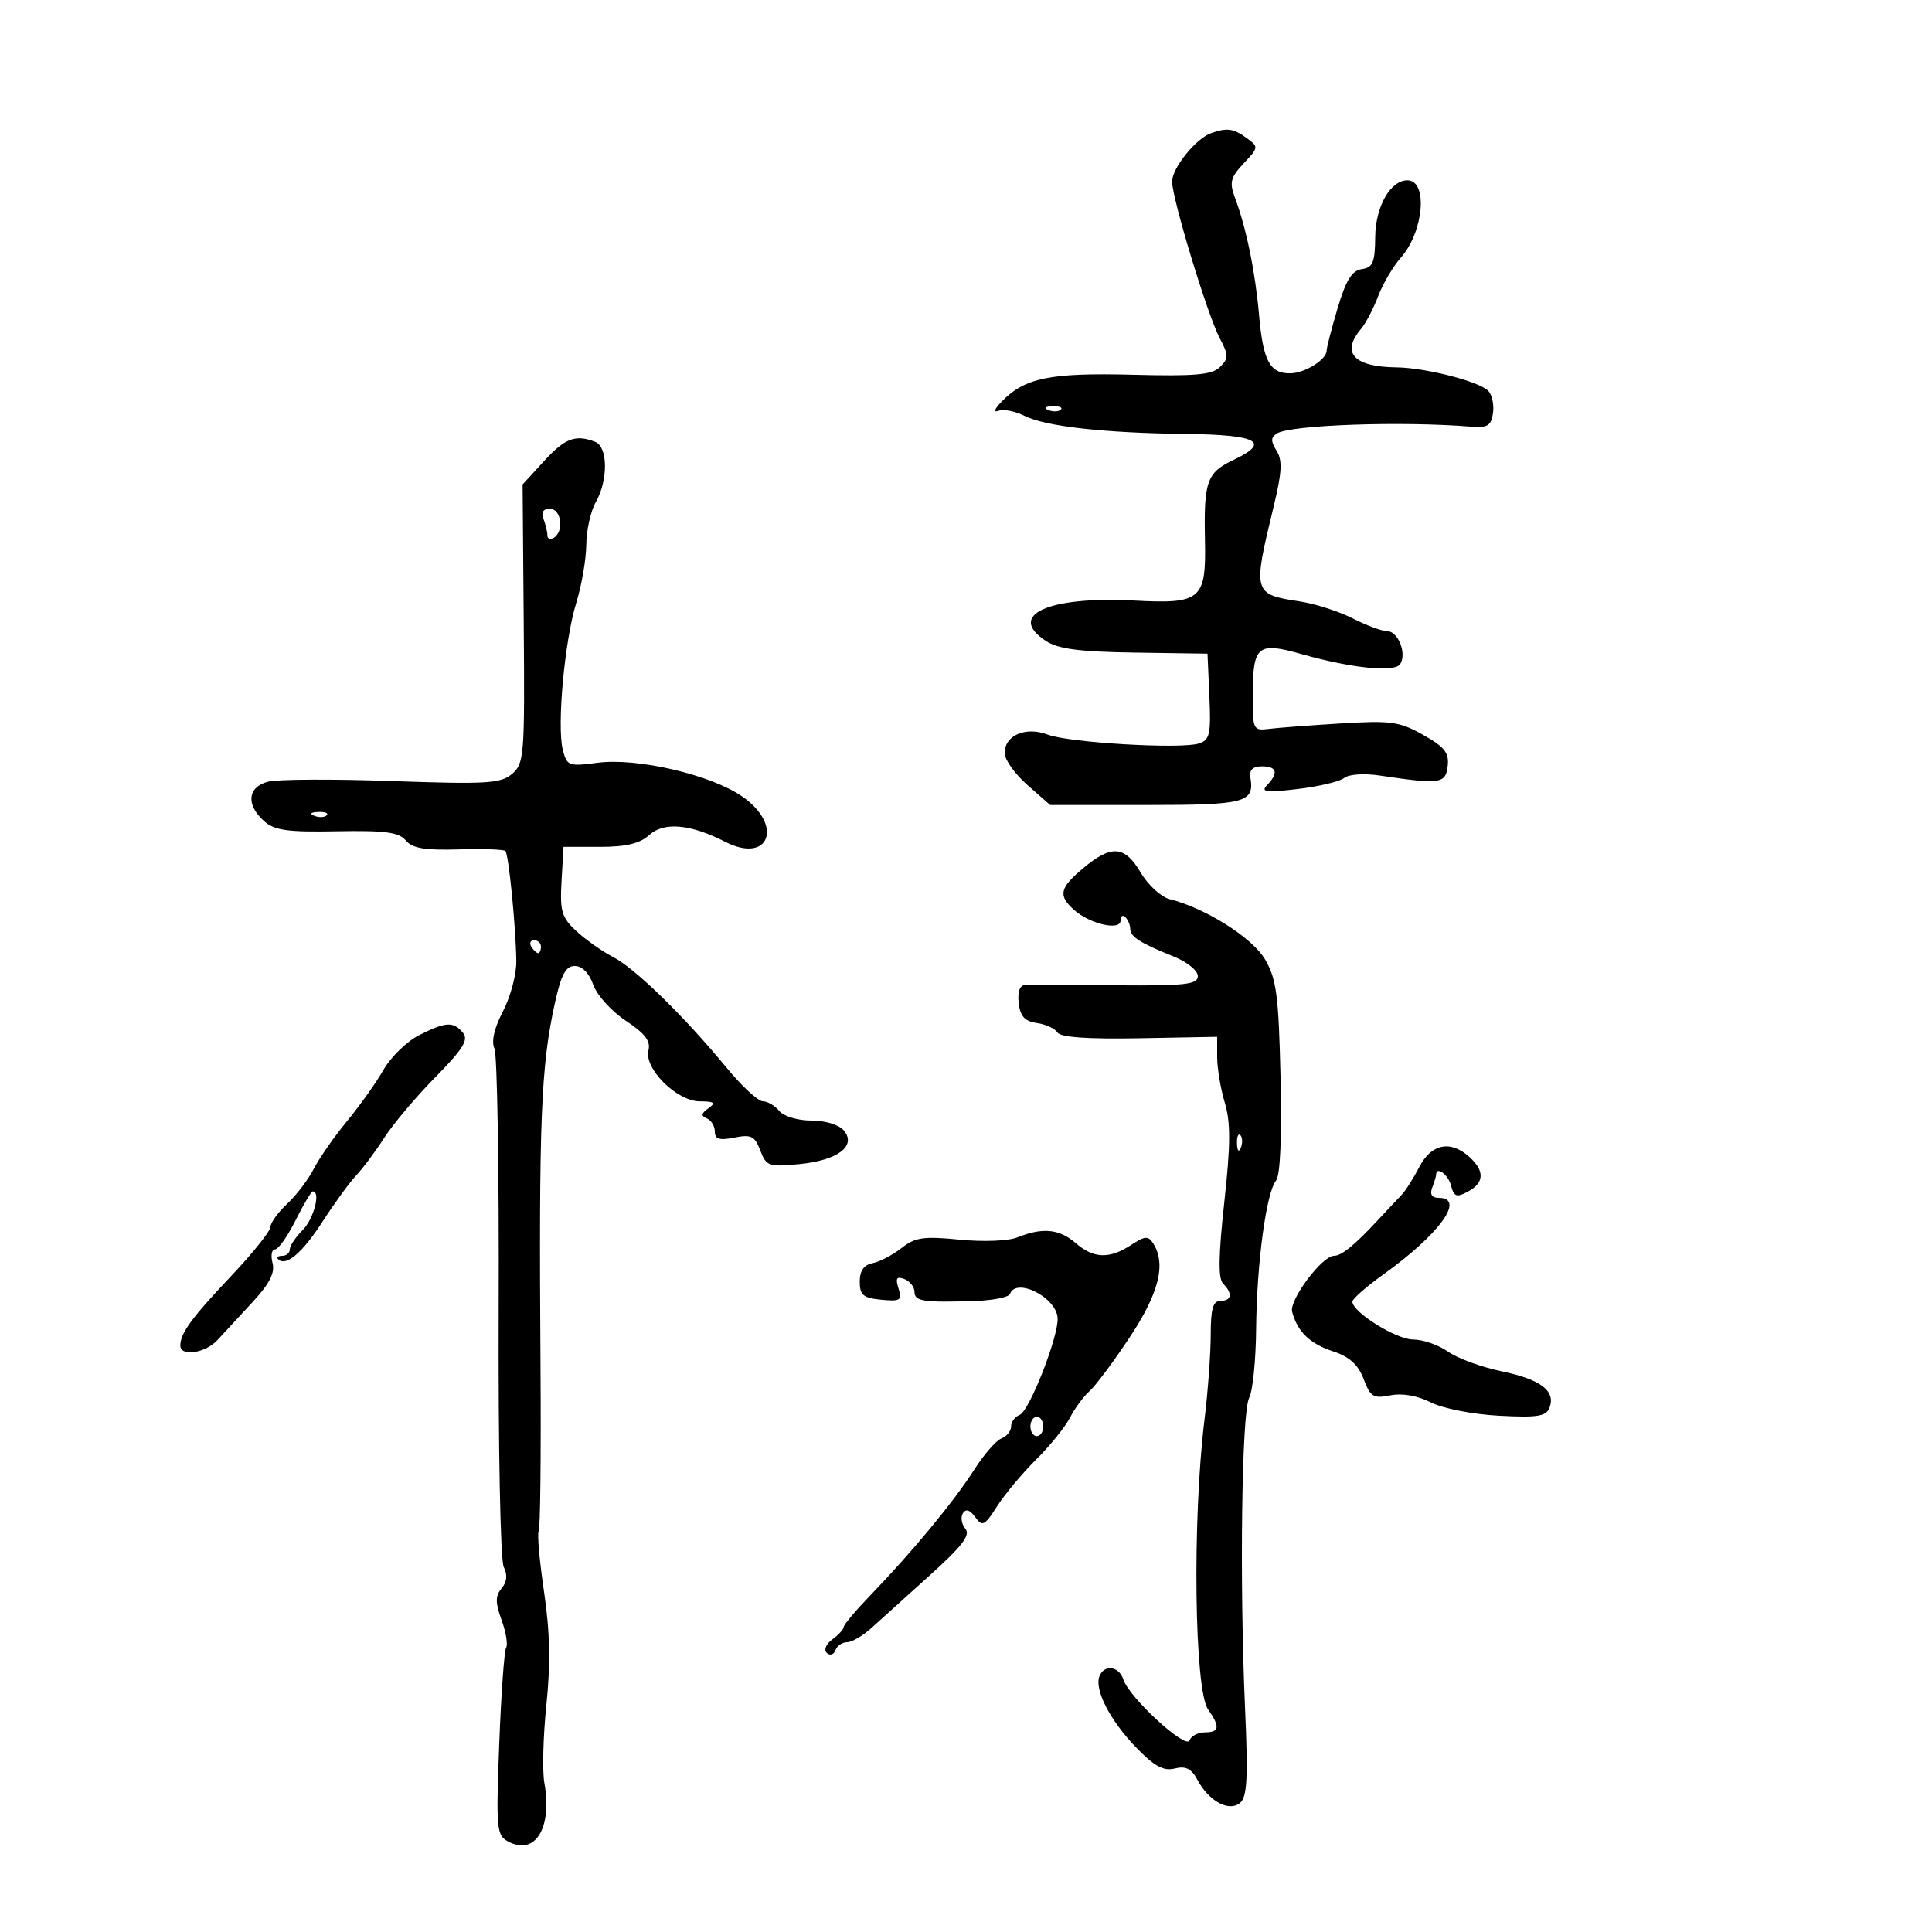 <svg xmlns="http://www.w3.org/2000/svg" width="300" height="300" viewBox="0 0 300 300" version="1.1">
	<path d="M 188 20.704 C 185.652 21.559, 182 26.114, 182 28.187 C 182 30.823, 187.490 48.886, 189.385 52.486 C 190.790 55.153, 190.796 55.633, 189.441 56.986 C 188.217 58.209, 185.598 58.440, 175.817 58.189 C 163.087 57.862, 159.141 58.666, 155.581 62.313 C 154.398 63.525, 154.206 64.087, 155.081 63.777 C 155.861 63.501, 157.654 63.856, 159.064 64.566 C 162.349 66.222, 171.429 67.240, 184.219 67.385 C 195.280 67.511, 197.374 68.646, 191.601 71.385 C 187.384 73.386, 186.918 74.684, 187.107 83.898 C 187.297 93.132, 186.512 93.801, 176.126 93.252 C 162.763 92.545, 156.269 95.509, 162.391 99.521 C 164.304 100.774, 167.609 101.208, 176.203 101.334 L 187.500 101.500 187.794 108.169 C 188.052 114.038, 187.855 114.911, 186.144 115.454 C 183.321 116.350, 165.988 115.328, 162.685 114.071 C 159.271 112.772, 156 114.172, 156 116.932 C 156 117.955, 157.591 120.189, 159.535 121.896 L 163.070 125 177.976 125 C 193.415 125, 194.801 124.636, 194.162 120.750 C 193.966 119.556, 194.530 119, 195.937 119 C 198.287 119, 198.567 120.004, 196.750 121.914 C 195.721 122.996, 196.561 123.102, 201.500 122.518 C 204.800 122.127, 208.054 121.353, 208.731 120.797 C 209.426 120.226, 211.821 120.063, 214.231 120.422 C 223.645 121.822, 224.476 121.707, 224.796 118.960 C 225.037 116.893, 224.328 115.991, 220.987 114.113 C 217.307 112.044, 215.981 111.860, 208.191 112.337 C 203.411 112.629, 198.375 113.011, 197 113.184 C 194.585 113.489, 194.501 113.304, 194.524 107.776 C 194.555 100.256, 195.299 99.641, 202.046 101.552 C 209.903 103.777, 216.602 104.453, 217.435 103.106 C 218.464 101.440, 217.088 98, 215.393 98 C 214.583 98, 212.180 97.112, 210.052 96.026 C 207.924 94.941, 204.230 93.755, 201.842 93.390 C 194.560 92.278, 194.509 92.094, 197.762 78.696 C 199.063 73.334, 199.162 71.489, 198.227 69.992 C 197.306 68.517, 197.316 67.919, 198.270 67.314 C 200.389 65.972, 217.625 65.369, 228.500 66.255 C 230.980 66.458, 231.558 66.090, 231.835 64.135 C 232.019 62.834, 231.680 61.280, 231.081 60.681 C 229.608 59.208, 221.344 57.098, 216.832 57.044 C 210.211 56.964, 208.202 54.784, 211.335 51.079 C 212.070 50.210, 213.266 47.925, 213.995 46 C 214.723 44.075, 216.313 41.375, 217.528 40 C 221.088 35.970, 221.765 28, 218.548 28 C 215.900 28, 213.585 32.074, 213.542 36.808 C 213.507 40.752, 213.175 41.547, 211.459 41.792 C 209.923 42.012, 208.996 43.508, 207.709 47.842 C 206.769 51.008, 206 53.977, 206 54.439 C 206 55.830, 202.644 57.934, 200.372 57.968 C 197.188 58.016, 196.131 56.054, 195.508 48.941 C 194.917 42.196, 193.527 35.423, 191.767 30.711 C 190.876 28.326, 191.071 27.554, 193.112 25.380 C 195.453 22.889, 195.462 22.811, 193.559 21.419 C 191.526 19.933, 190.485 19.799, 188 20.704 M 162.813 63.683 C 163.534 63.972, 164.397 63.936, 164.729 63.604 C 165.061 63.272, 164.471 63.036, 163.417 63.079 C 162.252 63.127, 162.015 63.364, 162.813 63.683 M 84.459 71.614 L 81.149 75.228 81.324 96.864 C 81.491 117.388, 81.397 118.587, 79.500 120.183 C 77.736 121.667, 75.543 121.797, 60.916 121.283 C 51.795 120.962, 43.133 121.001, 41.666 121.369 C 38.460 122.174, 38.147 124.918, 40.970 127.473 C 42.599 128.947, 44.561 129.225, 52.309 129.081 C 59.814 128.941, 61.941 129.223, 63.001 130.501 C 64.011 131.719, 65.946 132.049, 71.177 131.896 C 74.946 131.786, 78.229 131.896, 78.474 132.141 C 78.983 132.650, 80.080 143.681, 80.173 149.218 C 80.207 151.263, 79.278 154.773, 78.108 157.017 C 76.744 159.635, 76.266 161.707, 76.775 162.798 C 77.212 163.734, 77.508 181.825, 77.433 203 C 77.356 224.797, 77.696 242.287, 78.218 243.314 C 78.832 244.524, 78.724 245.628, 77.892 246.630 C 76.899 247.827, 76.898 248.828, 77.886 251.560 C 78.567 253.446, 78.885 255.377, 78.591 255.852 C 78.298 256.327, 77.815 263.061, 77.519 270.817 C 77.014 284.043, 77.100 284.983, 78.918 285.956 C 83.110 288.199, 85.783 283.849, 84.524 276.834 C 84.194 275, 84.339 269.534, 84.845 264.687 C 85.503 258.373, 85.400 253.412, 84.480 247.187 C 83.773 242.409, 83.398 238.170, 83.647 237.766 C 83.895 237.362, 84.022 225.887, 83.928 212.266 C 83.664 173.844, 83.990 165.614, 86.163 155.750 C 87.144 151.297, 87.844 150, 89.267 150 C 90.397 150, 91.495 151.121, 92.119 152.911 C 92.677 154.513, 94.947 157.023, 97.163 158.489 C 100.132 160.454, 101.060 161.661, 100.691 163.074 C 99.955 165.888, 105.075 170.996, 108.651 171.015 C 110.937 171.028, 111.204 171.240, 110 172.091 C 108.871 172.890, 108.809 173.278, 109.750 173.659 C 110.438 173.938, 111 174.860, 111 175.708 C 111 176.892, 111.705 177.109, 114.032 176.644 C 116.643 176.121, 117.201 176.399, 118.055 178.644 C 118.981 181.080, 119.376 181.218, 124.097 180.765 C 130.061 180.192, 133.038 177.956, 131.042 175.550 C 130.298 174.654, 128.172 174, 126 174 C 123.882 174, 121.702 173.346, 121 172.500 C 120.315 171.675, 119.160 171, 118.433 171 C 117.706 171, 115.173 168.648, 112.805 165.773 C 106.216 157.774, 98.634 150.379, 95.202 148.604 C 93.500 147.724, 90.934 145.916, 89.499 144.586 C 87.213 142.469, 86.928 141.506, 87.195 136.834 L 87.500 131.500 93.141 131.500 C 97.219 131.500, 99.348 130.989, 100.824 129.656 C 103.118 127.584, 107.198 127.952, 112.619 130.721 C 119.455 134.212, 121.718 128.153, 115.250 123.677 C 110.354 120.289, 98.954 117.634, 92.777 118.443 C 88.286 119.031, 88.021 118.932, 87.388 116.410 C 86.456 112.698, 87.673 99.460, 89.485 93.591 C 90.318 90.891, 91.016 86.841, 91.035 84.591 C 91.055 82.341, 91.714 79.375, 92.500 78 C 94.456 74.578, 94.411 69.372, 92.418 68.607 C 89.347 67.429, 87.735 68.038, 84.459 71.614 M 84.393 80.582 C 84.727 81.452, 85 82.603, 85 83.141 C 85 83.678, 85.450 83.840, 86 83.500 C 87.630 82.493, 87.159 79, 85.393 79 C 84.338 79, 83.995 79.544, 84.393 80.582 M 48.813 126.683 C 49.534 126.972, 50.397 126.936, 50.729 126.604 C 51.061 126.272, 50.471 126.036, 49.417 126.079 C 48.252 126.127, 48.015 126.364, 48.813 126.683 M 168.241 134.777 C 164.536 137.873, 164.270 139.032, 166.750 141.267 C 169.201 143.476, 174 144.585, 174 142.942 C 174 142.240, 174.338 142.004, 174.750 142.417 C 175.162 142.829, 175.500 143.643, 175.500 144.224 C 175.500 145.453, 177.049 146.440, 182.250 148.524 C 184.313 149.351, 186 150.718, 186 151.563 C 186 152.869, 184.093 153.083, 173.250 152.997 C 166.238 152.941, 159.908 152.919, 159.184 152.948 C 158.346 152.981, 157.982 154, 158.184 155.750 C 158.421 157.813, 159.125 158.588, 161 158.851 C 162.375 159.044, 163.813 159.705, 164.195 160.321 C 164.659 161.068, 168.905 161.366, 176.945 161.217 L 189 160.993 189 164.131 C 189 165.856, 189.533 169.048, 190.185 171.223 C 191.106 174.298, 191.088 177.745, 190.105 186.709 C 189.199 194.965, 189.147 198.547, 189.920 199.320 C 191.442 200.842, 191.261 202, 189.500 202 C 188.356 202, 188 203.253, 188 207.276 C 188 210.178, 187.561 216.141, 187.024 220.526 C 185.131 235.985, 185.458 262.388, 187.579 265.416 C 189.488 268.141, 189.369 269, 187.083 269 C 186.029 269, 184.959 269.563, 184.706 270.250 C 184.166 271.716, 175.315 263.567, 174.435 260.794 C 173.773 258.710, 171.443 258.403, 170.714 260.302 C 169.913 262.390, 172.407 267.217, 176.422 271.352 C 179.261 274.275, 180.678 275.047, 182.412 274.611 C 184.100 274.188, 184.997 274.627, 185.902 276.318 C 187.704 279.685, 190.820 281.395, 192.544 279.963 C 193.660 279.037, 193.813 276.138, 193.327 265.156 C 192.457 245.473, 192.809 219.225, 193.973 217.050 C 194.523 216.023, 195.008 211.205, 195.052 206.342 C 195.144 196.189, 196.627 185.154, 198.145 183.325 C 198.797 182.539, 199.057 176.559, 198.842 167.286 C 198.548 154.583, 198.212 152.007, 196.453 149 C 194.469 145.607, 187.226 141.026, 181.619 139.619 C 180.292 139.286, 178.274 137.435, 177.136 135.507 C 174.656 131.302, 172.601 131.134, 168.241 134.777 M 82.500 147 C 82.840 147.550, 83.316 148, 83.559 148 C 83.802 148, 84 147.550, 84 147 C 84 146.450, 83.523 146, 82.941 146 C 82.359 146, 82.160 146.450, 82.500 147 M 65.061 160.752 C 63.170 161.713, 60.695 164.122, 59.561 166.103 C 58.428 168.085, 55.869 171.685, 53.875 174.103 C 51.881 176.522, 49.561 179.850, 48.720 181.500 C 47.878 183.150, 46.022 185.591, 44.595 186.924 C 43.168 188.258, 42 189.873, 42 190.514 C 42 191.154, 39.273 194.563, 35.939 198.089 C 29.769 204.615, 28 207.032, 28 208.934 C 28 210.697, 31.876 210.135, 33.750 208.101 C 34.712 207.056, 37.160 204.411, 39.188 202.223 C 41.844 199.359, 42.721 197.650, 42.322 196.122 C 42.016 194.955, 42.189 194, 42.706 194 C 43.223 194, 44.657 191.975, 45.893 189.500 C 47.129 187.025, 48.334 185, 48.570 185 C 49.840 185, 48.720 189.280, 47 191 C 45.900 192.100, 45 193.450, 45 194 C 45 194.550, 44.475 195, 43.833 195 C 43.192 195, 42.902 195.236, 43.190 195.524 C 44.392 196.725, 46.940 194.571, 50.085 189.694 C 51.926 186.837, 54.284 183.600, 55.324 182.500 C 56.364 181.400, 58.324 178.770, 59.680 176.655 C 61.036 174.540, 64.595 170.320, 67.590 167.277 C 71.895 162.902, 72.796 161.459, 71.894 160.373 C 70.403 158.576, 69.209 158.642, 65.061 160.752 M 192.079 177.583 C 192.127 178.748, 192.364 178.985, 192.683 178.188 C 192.972 177.466, 192.936 176.603, 192.604 176.271 C 192.272 175.939, 192.036 176.529, 192.079 177.583 M 220.396 181.201 C 219.486 182.962, 218.237 184.924, 217.620 185.562 C 217.004 186.199, 215.291 188.021, 213.813 189.611 C 210.306 193.381, 208.303 195, 207.146 195 C 205.296 195, 200.154 201.875, 200.642 203.695 C 201.479 206.814, 203.381 208.646, 207.033 209.848 C 209.551 210.678, 210.905 211.910, 211.746 214.138 C 212.792 216.910, 213.262 217.198, 215.889 216.672 C 217.745 216.301, 220.094 216.708, 222.176 217.763 C 224.041 218.707, 228.678 219.615, 232.740 219.832 C 238.727 220.151, 240.087 219.937, 240.602 218.596 C 241.602 215.988, 239.245 214.192, 233.173 212.937 C 230.053 212.293, 226.306 210.918, 224.846 209.882 C 223.386 208.847, 220.953 208, 219.440 208 C 216.813 208, 210 203.755, 210 202.119 C 210 201.690, 212.137 199.808, 214.750 197.937 C 223.552 191.631, 227.630 186, 223.393 186 C 222.338 186, 221.995 185.456, 222.393 184.418 C 222.727 183.548, 223 182.648, 223 182.418 C 223 181.021, 224.860 182.355, 225.309 184.075 C 225.769 185.831, 226.170 185.979, 227.926 185.040 C 230.486 183.670, 230.570 181.826, 228.171 179.655 C 225.239 177.001, 222.262 177.593, 220.396 181.201 M 158 192.132 C 156.579 192.703, 152.686 192.858, 148.984 192.491 C 143.416 191.938, 142.106 192.129, 139.980 193.801 C 138.611 194.878, 136.593 195.932, 135.496 196.143 C 134.140 196.404, 133.500 197.324, 133.500 199.014 C 133.500 201.102, 134.035 201.551, 136.840 201.820 C 139.817 202.105, 140.108 201.916, 139.524 200.076 C 139.016 198.476, 139.220 198.147, 140.435 198.613 C 141.296 198.944, 142 199.841, 142 200.607 C 142 202.076, 143.397 202.282, 151.500 202.009 C 154.250 201.917, 156.650 201.427, 156.833 200.921 C 157.784 198.296, 164.024 201.444, 164.226 204.650 C 164.403 207.471, 159.840 219.124, 158.331 219.703 C 157.599 219.984, 157 220.793, 157 221.500 C 157 222.207, 156.324 223.046, 155.497 223.363 C 154.671 223.680, 152.758 225.881, 151.247 228.255 C 148.169 233.091, 141.633 240.998, 135.250 247.610 C 132.912 250.031, 131 252.297, 131 252.646 C 131 252.994, 130.213 253.855, 129.252 254.558 C 128.260 255.283, 127.887 256.197, 128.388 256.668 C 128.875 257.126, 129.475 256.938, 129.720 256.250 C 129.966 255.563, 130.781 255, 131.532 255 C 132.283 255, 134.008 253.988, 135.365 252.750 C 136.722 251.512, 140.790 247.839, 144.404 244.587 C 149.418 240.076, 150.721 238.368, 149.901 237.381 C 149.311 236.670, 149.135 235.591, 149.510 234.984 C 149.967 234.245, 150.601 234.440, 151.431 235.575 C 152.548 237.102, 152.883 236.936, 154.833 233.885 C 156.022 232.023, 158.747 228.762, 160.889 226.638 C 163.030 224.513, 165.394 221.588, 166.141 220.138 C 166.889 218.687, 168.263 216.825, 169.195 216 C 170.128 215.175, 172.940 211.403, 175.445 207.618 C 179.975 200.774, 181.095 196.279, 179.070 193.079 C 178.304 191.868, 177.794 191.905, 175.621 193.329 C 172.259 195.532, 169.811 195.438, 167 193 C 164.490 190.823, 161.881 190.571, 158 192.132 M 160 221.500 C 160 222.325, 160.450 223, 161 223 C 161.550 223, 162 222.325, 162 221.500 C 162 220.675, 161.550 220, 161 220 C 160.450 220, 160 220.675, 160 221.500" stroke="none" fill="black" fill-rule="evenodd"/>
</svg>